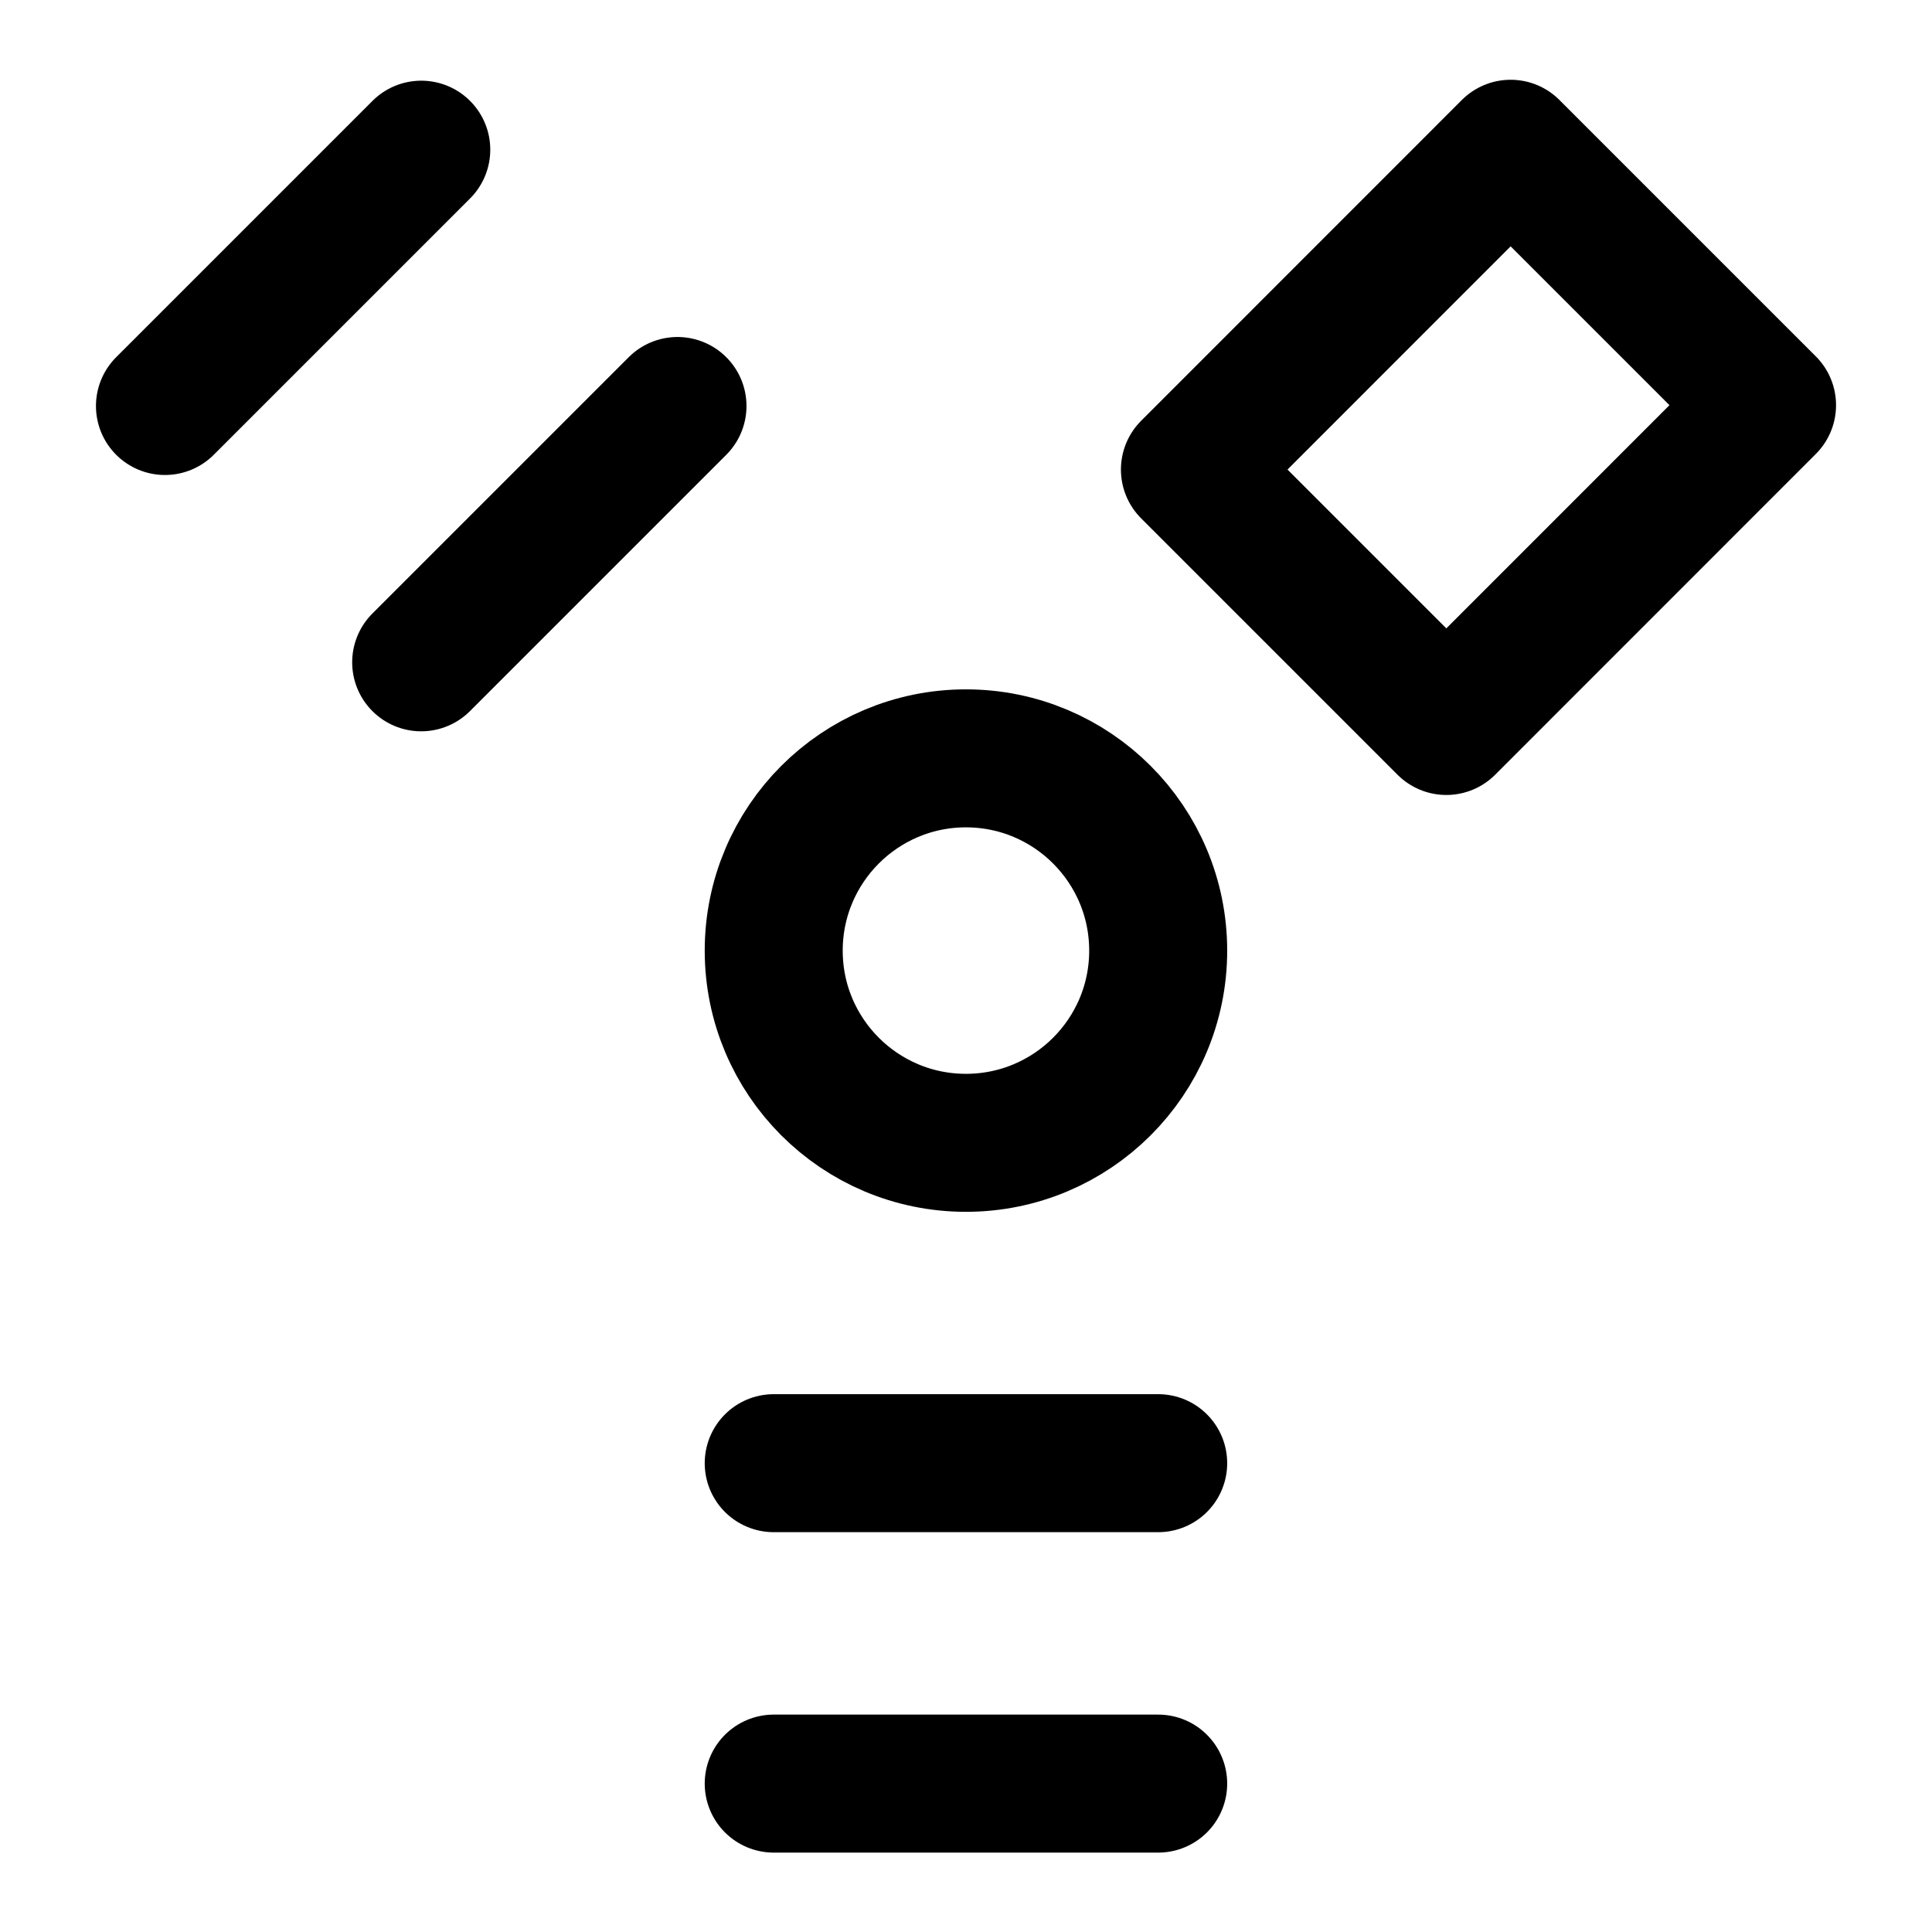 <svg width="21" height="21" viewBox="0 0 21 21" fill="none" xmlns="http://www.w3.org/2000/svg">
<path d="M10.499 12.422C11.653 12.422 12.589 11.487 12.589 10.333C12.589 9.179 11.653 8.243 10.499 8.243C9.346 8.243 8.41 9.179 8.41 10.333C8.41 11.487 9.346 12.422 10.499 12.422Z" stroke="black" stroke-width="1.5" stroke-linecap="round" stroke-linejoin="round"/>
<path d="M8.41 19.387H12.589" stroke="black" stroke-width="1.5" stroke-linecap="round" stroke-linejoin="round"/>
<path d="M8.41 15.904H12.589" stroke="black" stroke-width="1.5" stroke-linecap="round" stroke-linejoin="round"/>
<path d="M16.42 1.617L12.934 5.104L15.721 7.891L19.207 4.404L16.42 1.617Z" stroke="black" stroke-width="1.5" stroke-linecap="round" stroke-linejoin="round"/>
<path d="M4.579 1.627L1.793 4.413" stroke="black" stroke-width="1.5" stroke-linecap="round" stroke-linejoin="round"/>
<path d="M4.578 7.199L7.364 4.413" stroke="black" stroke-width="1.5" stroke-linecap="round" stroke-linejoin="round"/>
</svg>
